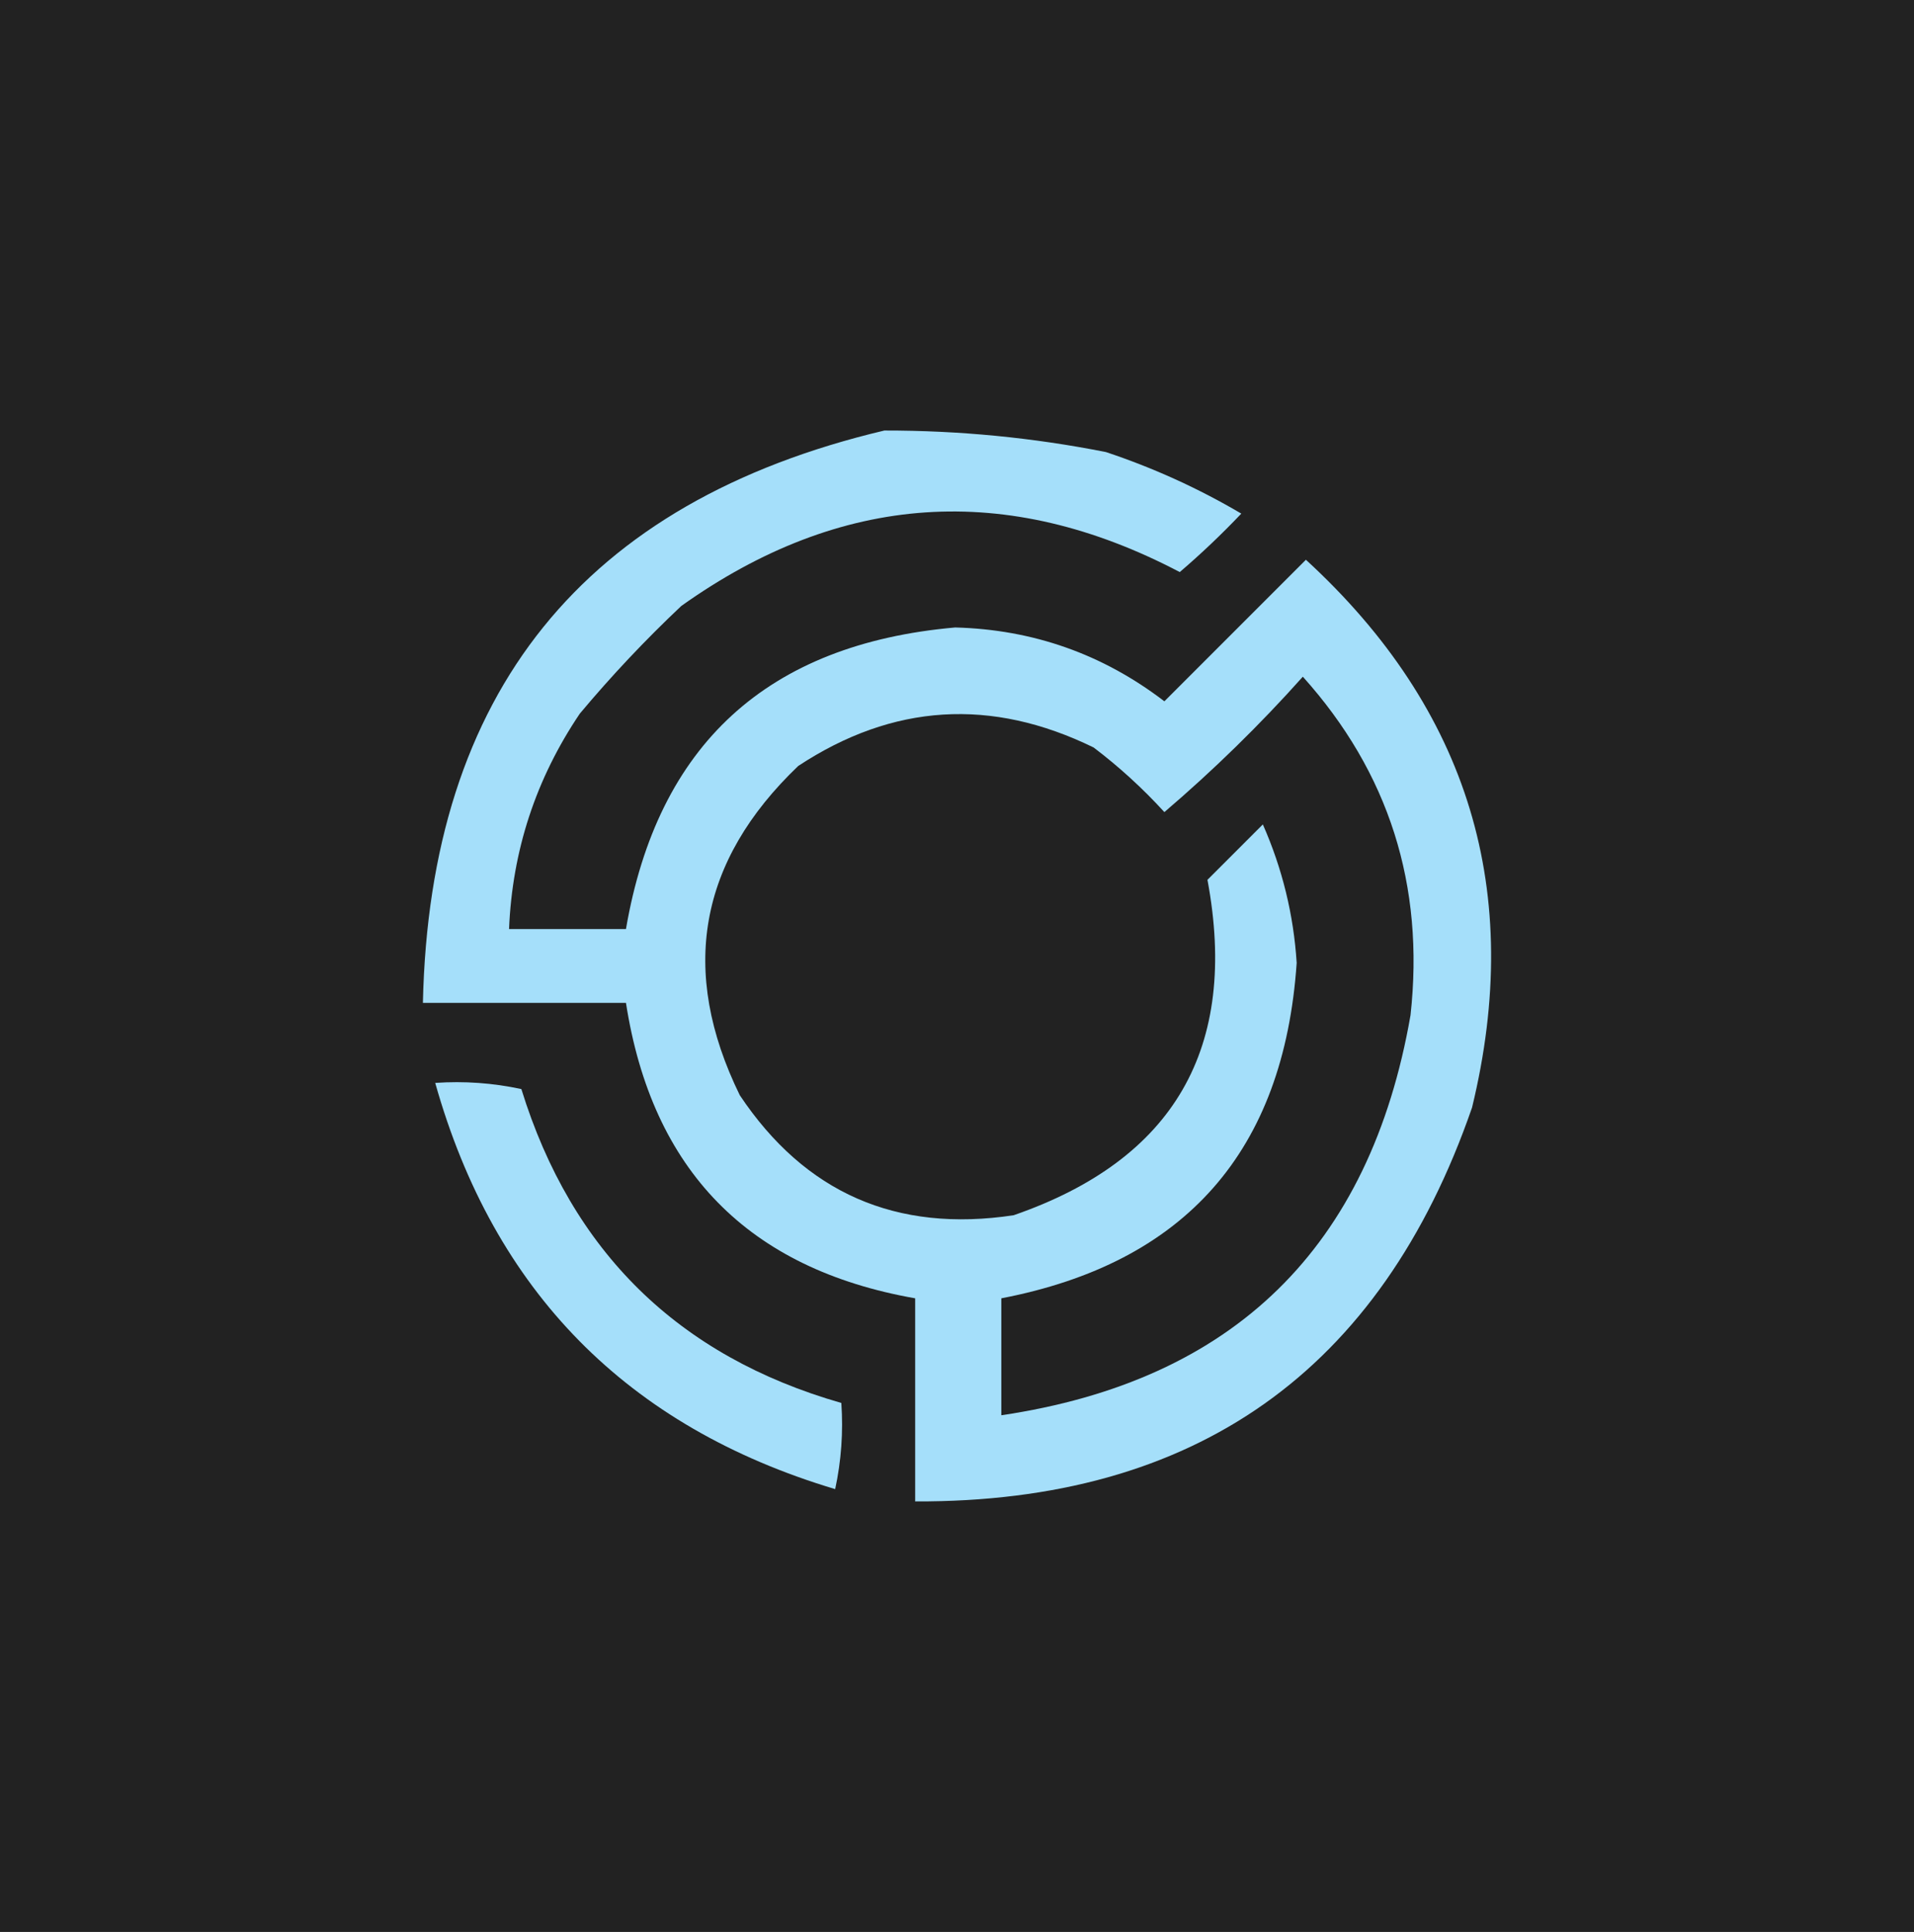 <svg viewBox="0,0,218,220" height="220" width="218" xmlns:xlink="http://www.w3.org/1999/xlink" xmlns="http://www.w3.org/2000/svg" version="1.1"><g transform="translate(-131,-70)"><g style="mix-blend-mode: normal" stroke-dashoffset="0" stroke-dasharray="" stroke-miterlimit="10" stroke-linejoin="miter" stroke-linecap="butt" stroke="none" data-paper-data="{&quot;isPaintingLayer&quot;:true}"><path stroke-width="0" fill-rule="nonzero" fill="#222222" d="M131,290v-220h218v220z"></path><path stroke-width="0" fill-rule="nonzero" fill="#e6e6e6" data-paper-data="{&quot;index&quot;:null}" d=""></path><path stroke-width="0" fill-rule="nonzero" fill="#e6e6e6" data-paper-data="{&quot;index&quot;:null}" d=""></path><path stroke-width="0" fill-rule="nonzero" fill="#6c9bdd" d=""></path><path stroke-width="0" fill-rule="nonzero" fill="#6793d1" data-paper-data="{&quot;index&quot;:null}" d=""></path><path stroke-width="0" fill-rule="nonzero" fill="#5d86bf" data-paper-data="{&quot;index&quot;:null}" d=""></path><path stroke-width="1" fill-rule="evenodd" fill="#a5dffa" d="M231.731,119.025c8.506,-0.011 16.916,0.807 25.231,2.453c5.399,1.798 10.539,4.134 15.419,7.009c-2.23,2.347 -4.566,4.567 -7.009,6.658c-19.708,-10.343 -38.631,-9.057 -56.769,3.855c-4.111,3.876 -7.966,7.965 -11.564,12.265c-5.006,7.424 -7.692,15.6 -8.06,24.53c4.439,0 8.878,0 13.316,0c3.607,-21.007 16.105,-32.454 37.496,-34.342c8.873,0.234 16.816,3.038 23.829,8.41c5.373,-5.373 10.746,-10.746 16.12,-16.12c18.572,17.046 24.88,37.838 18.923,62.376c-10.393,30.028 -31.536,44.98 -63.428,44.855c0,-7.709 0,-15.419 0,-23.128c-18.993,-3.34 -29.973,-14.554 -32.94,-33.641c-7.709,0 -15.419,0 -23.128,0c0.767,-35.334 18.289,-57.061 52.564,-65.18z"></path><path stroke-width="1" fill-rule="evenodd" fill="#222222" d="M279.39,147.059c9.802,10.914 13.89,23.764 12.265,38.547c-4.605,26.449 -20.141,41.634 -46.607,45.556c0,-4.439 0,-8.878 0,-13.316c20.962,-4.031 32.176,-16.763 33.641,-38.197c-0.348,-5.483 -1.634,-10.739 -3.855,-15.769c-2.103,2.103 -4.205,4.205 -6.308,6.308c3.576,19.138 -3.783,31.871 -22.077,38.197c-13.36,2.018 -23.757,-2.537 -31.188,-13.667c-6.922,-14.142 -4.703,-26.64 6.658,-37.496c10.774,-7.096 21.987,-7.797 33.641,-2.103c2.897,2.194 5.583,4.647 8.06,7.359c5.61,-4.792 10.867,-9.932 15.769,-15.419z"></path><path stroke-width="1" fill-rule="evenodd" fill="#a5dffa" d="M180.569,193.316c3.304,-0.229 6.574,0.005 9.812,0.701c5.726,18.506 17.874,30.421 36.445,35.744c0.229,3.304 -0.005,6.574 -0.701,9.812c-23.677,-7.09 -38.862,-22.509 -45.556,-46.257z"></path></g></g></svg>